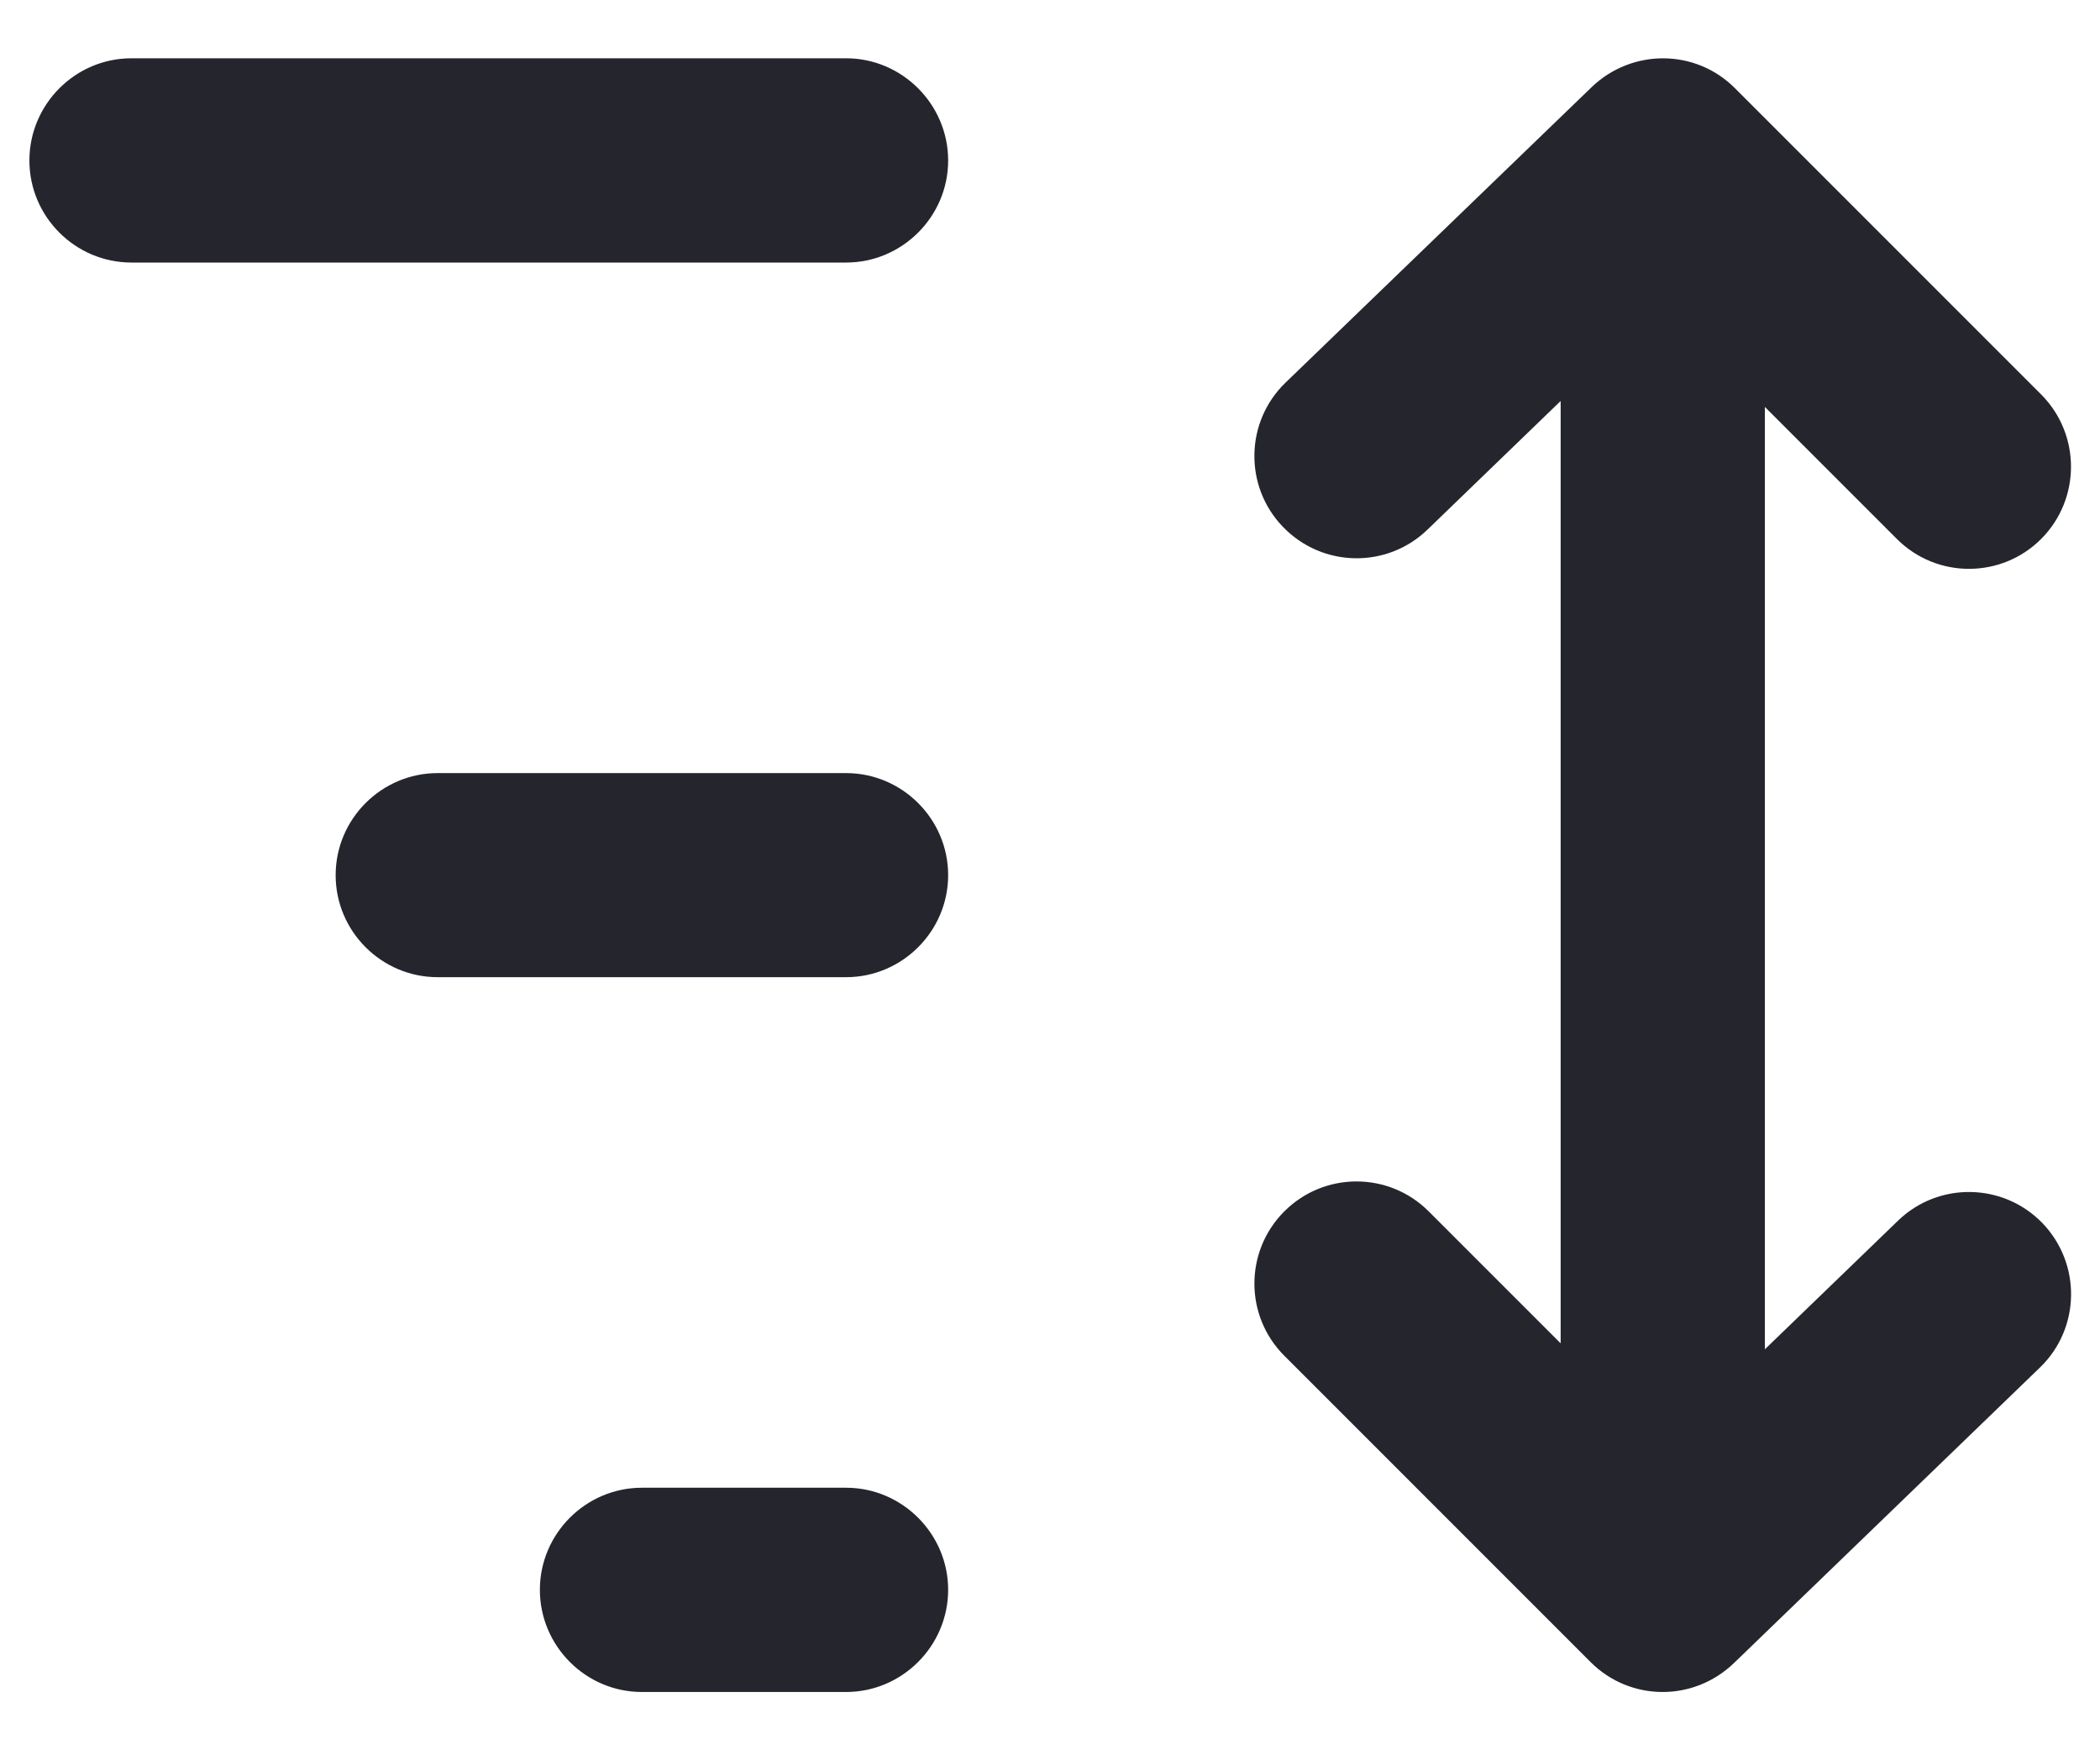 <svg width="12" height="10" viewBox="0 0 12 10" fill="none" xmlns="http://www.w3.org/2000/svg">
<path fill-rule="evenodd" clip-rule="evenodd" d="M0.751 0.333H4.835C5.155 0.333 5.418 0.596 5.418 0.917C5.418 1.238 5.155 1.5 4.835 1.5H0.751C0.43 1.5 0.168 1.238 0.168 0.917C0.168 0.596 0.43 0.333 0.751 0.333ZM2.501 4.417H4.835C5.155 4.417 5.418 4.679 5.418 5C5.418 5.321 5.155 5.583 4.835 5.583H2.501C2.18 5.583 1.918 5.321 1.918 5C1.918 4.679 2.18 4.417 2.501 4.417ZM4.835 8.5H3.668C3.347 8.5 3.085 8.763 3.085 9.083C3.085 9.404 3.347 9.667 3.668 9.667H4.835C5.155 9.667 5.418 9.404 5.418 9.083C5.418 8.763 5.155 8.5 4.835 8.5ZM10.085 7.709L10.846 6.974C11.078 6.75 11.447 6.757 11.671 6.988C11.895 7.221 11.888 7.59 11.657 7.813L9.907 9.503C9.793 9.612 9.647 9.667 9.501 9.667C9.352 9.667 9.203 9.61 9.089 9.496L7.339 7.746C7.111 7.518 7.111 7.149 7.339 6.921C7.567 6.693 7.936 6.693 8.164 6.921L8.918 7.675V2.291L8.157 3.026C7.925 3.25 7.556 3.243 7.332 3.011C7.108 2.78 7.114 2.41 7.346 2.186L9.096 0.497C9.326 0.277 9.689 0.278 9.914 0.504L11.664 2.254C11.891 2.482 11.891 2.851 11.664 3.079C11.55 3.193 11.401 3.25 11.251 3.25C11.102 3.25 10.953 3.193 10.839 3.079L10.085 2.325V7.709Z" fill="#25252D"/>
</svg>

